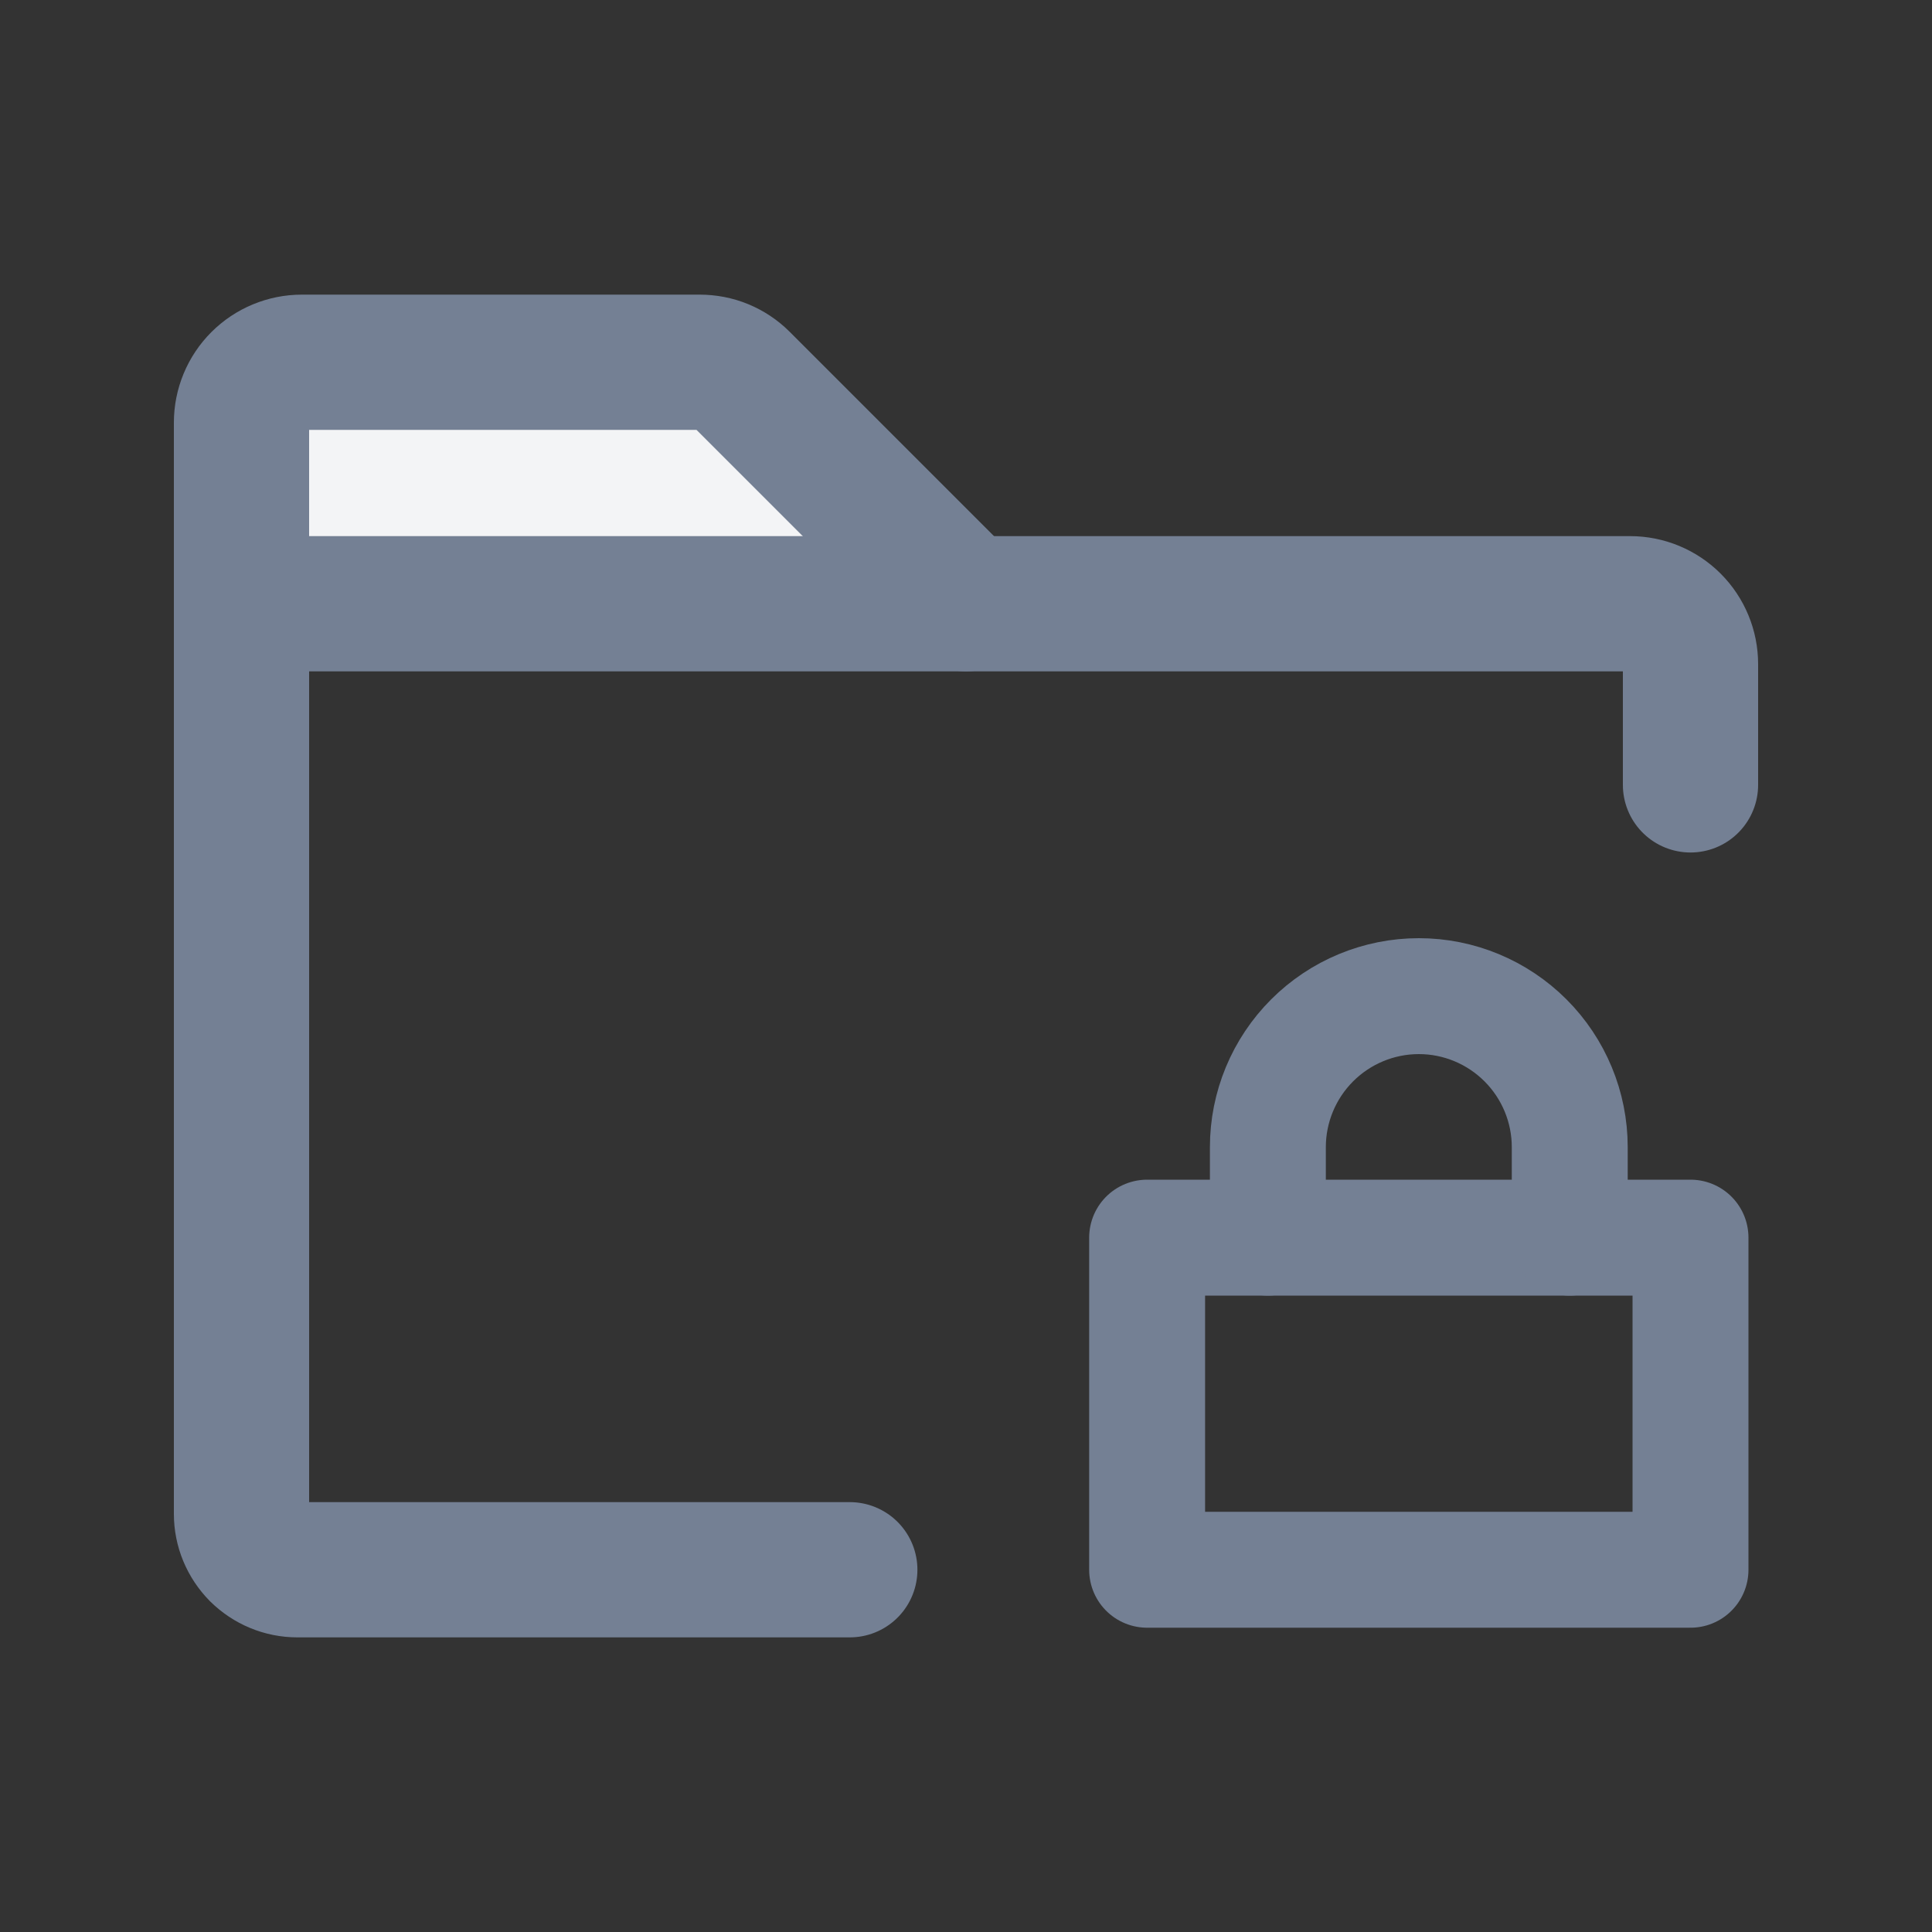 <svg width="20" height="20" viewBox="0 0 20 20" fill="none" xmlns="http://www.w3.org/2000/svg">
<rect x="0" y="0" width="20" height="20" fill="#333333" stroke="none"/>
<g clip-path="url(#clip0_15190_25645)">
<path d="M2.5 6.25V4.375C2.5 4.209 2.566 4.05 2.683 3.933C2.8 3.816 2.959 3.75 3.125 3.75H7.242C7.323 3.75 7.404 3.765 7.479 3.796C7.554 3.827 7.622 3.872 7.68 3.93L10 6.25" fill="#F3F4F6"/>
<path d="M2.5 6.25V4.375C2.5 4.209 2.566 4.05 2.683 3.933C2.8 3.816 2.959 3.75 3.125 3.75H7.242C7.323 3.75 7.404 3.765 7.479 3.796C7.554 3.827 7.622 3.872 7.68 3.93L10 6.25" stroke="#748094" stroke-width="1.4" stroke-linecap="round" stroke-linejoin="round"/>
<path d="M17.5 12.812H11.875V16.25H17.5V12.812Z" stroke="#748094" stroke-width="1.2" stroke-linecap="round" stroke-linejoin="round"/>
<path d="M8.797 16.25H3.078C3.002 16.25 2.927 16.235 2.857 16.206C2.787 16.177 2.723 16.134 2.669 16.081C2.616 16.027 2.573 15.963 2.544 15.893C2.515 15.823 2.5 15.748 2.5 15.672V6.25H16.875C17.041 6.25 17.2 6.316 17.317 6.433C17.434 6.55 17.5 6.709 17.5 6.875V8.125" stroke="#748094" stroke-width="1.4" stroke-linecap="round" stroke-linejoin="round"/>
<path d="M13.125 12.812V11.875C13.125 11.461 13.29 11.063 13.583 10.77C13.876 10.477 14.273 10.312 14.688 10.312C15.102 10.312 15.499 10.477 15.792 10.77C16.085 11.063 16.25 11.461 16.25 11.875V12.812" stroke="#748094" stroke-width="1.2" stroke-linecap="round" stroke-linejoin="round"/>
</g>
<defs>
<clipPath id="clip0_15190_25645">
<rect width="20" height="20" fill="white"/>
</clipPath>
</defs>
</svg>
